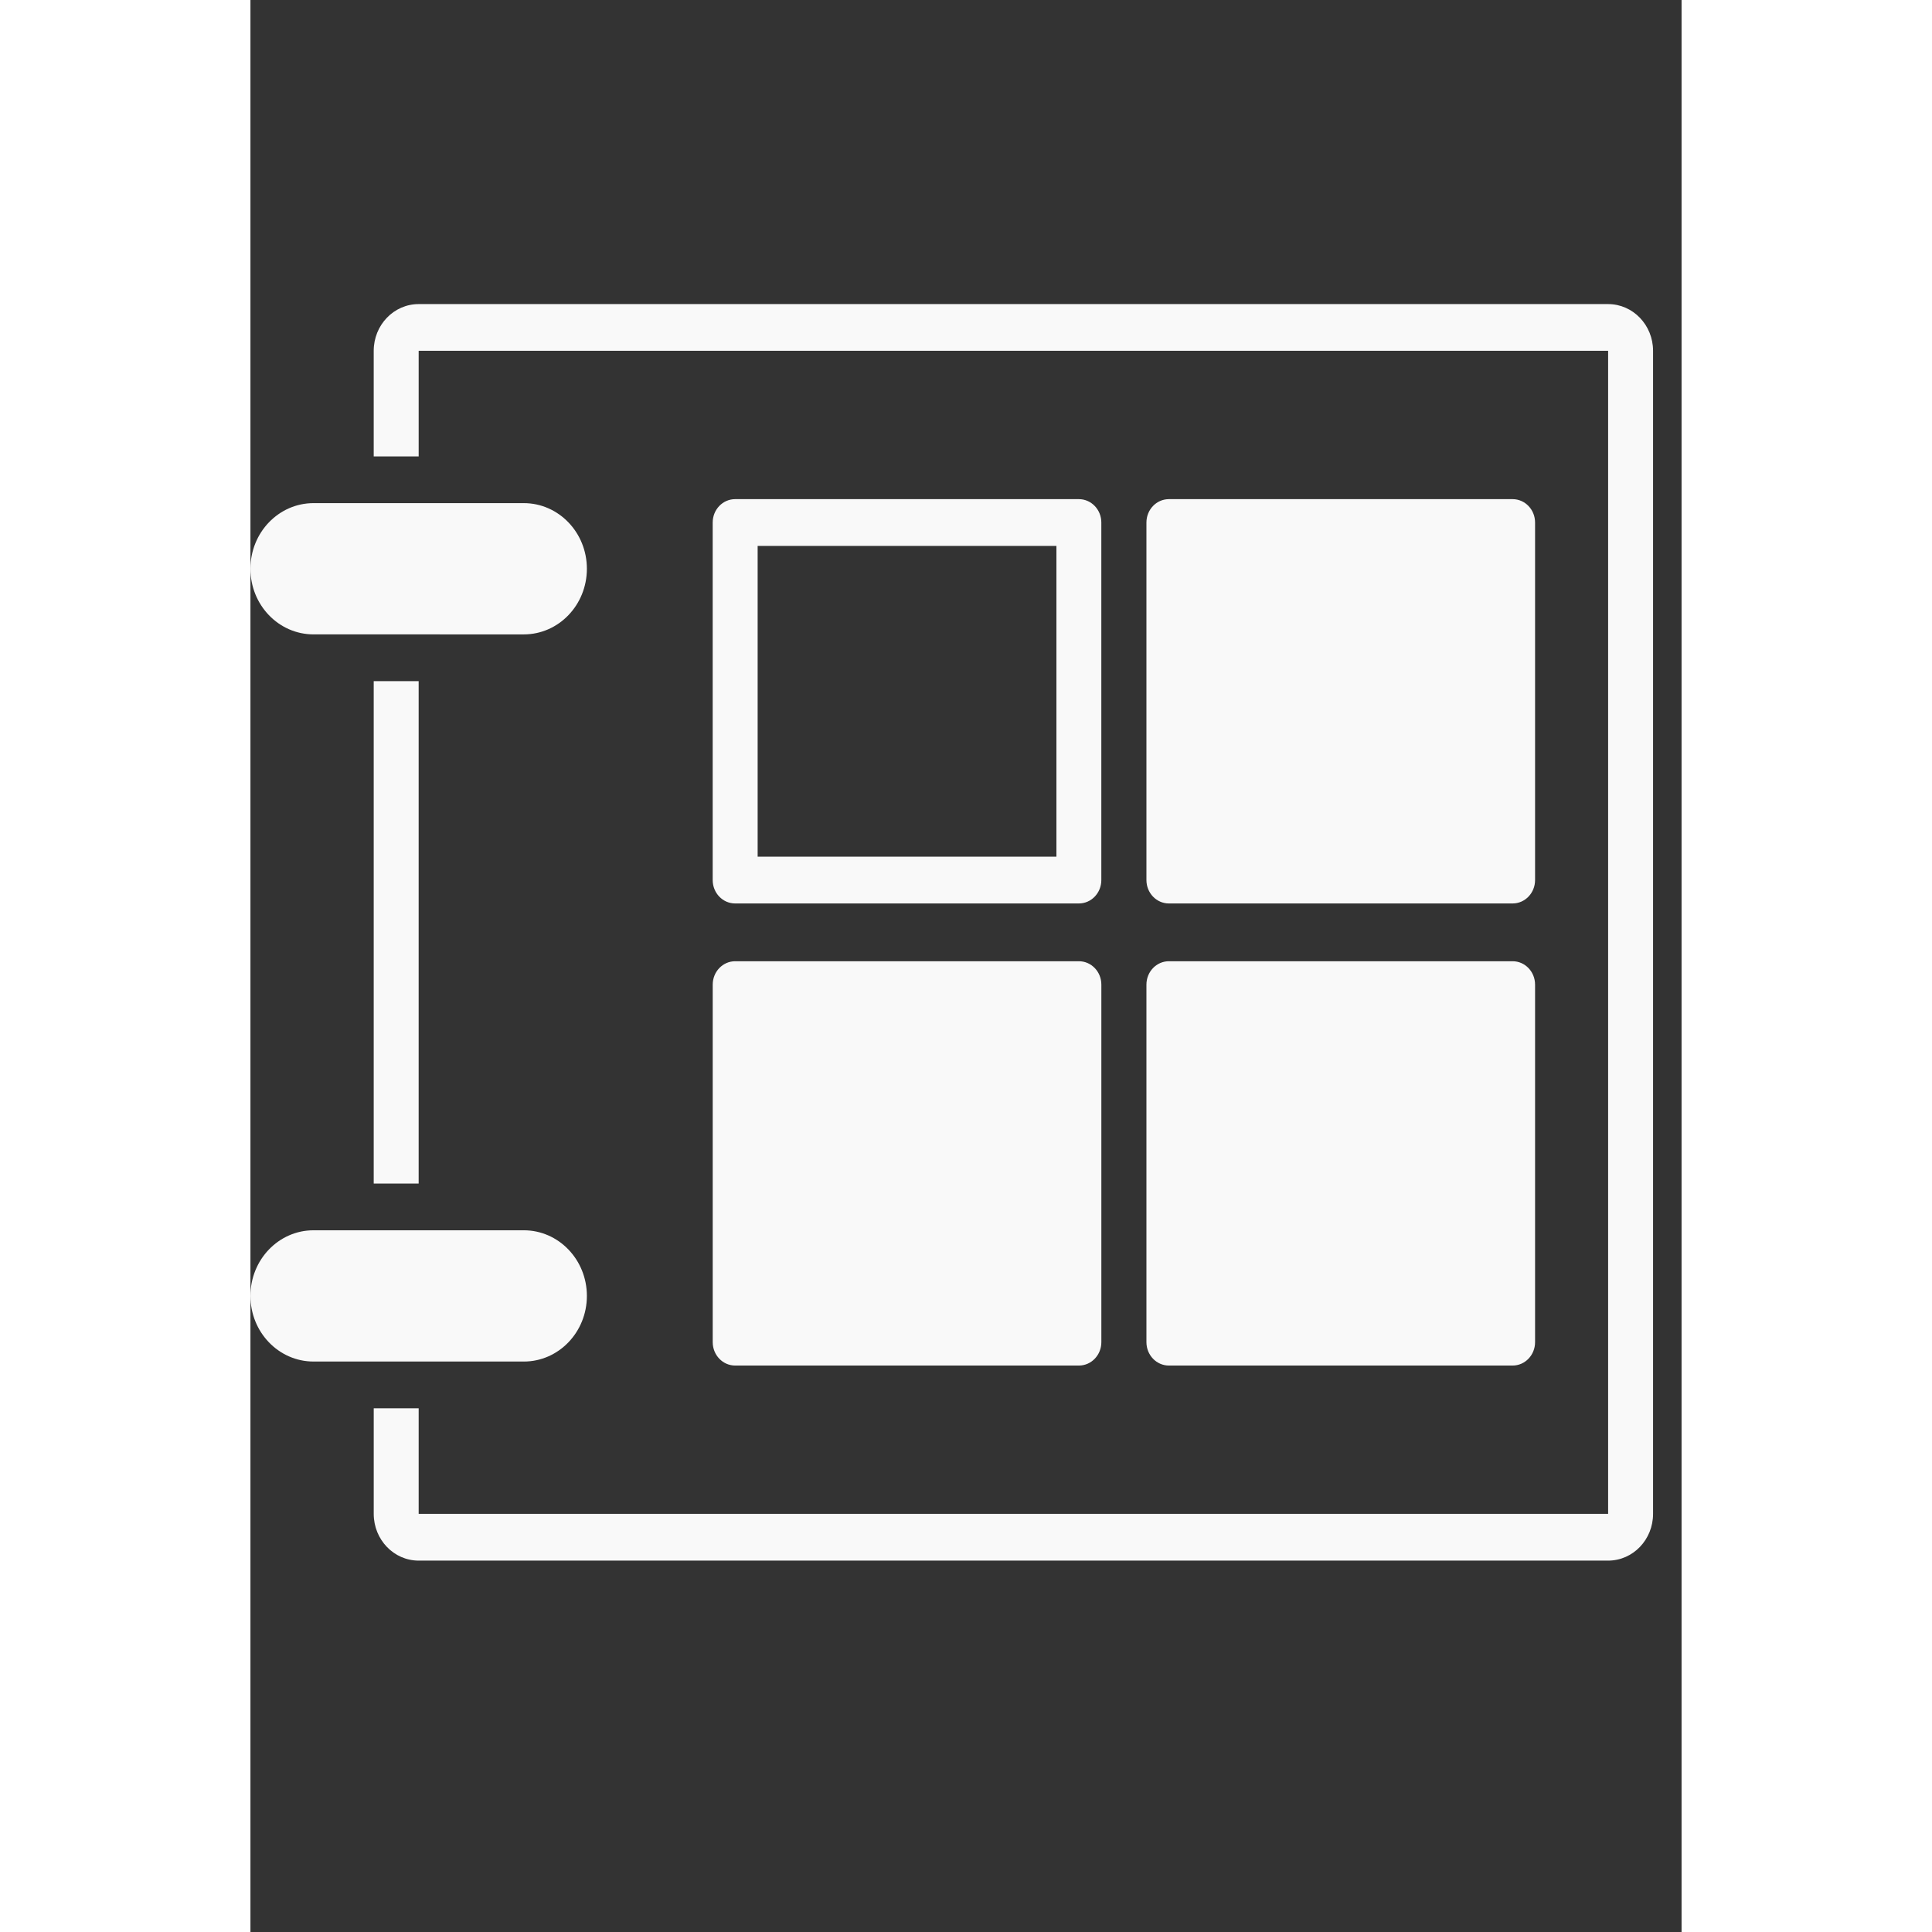 <?xml version="1.0" encoding="UTF-8" standalone="no"?>
<svg
   xmlns:dc="http://purl.org/dc/elements/1.1/"
   xmlns:cc="http://creativecommons.org/ns#"
   xmlns:rdf="http://www.w3.org/1999/02/22-rdf-syntax-ns#"
   xmlns:svg="http://www.w3.org/2000/svg"
   xmlns="http://www.w3.org/2000/svg"
   xmlns:sodipodi="http://sodipodi.sourceforge.net/DTD/sodipodi-0.dtd"
   xmlns:inkscape="http://www.inkscape.org/namespaces/inkscape"
   version="1.1"
   id="Capa_1"
   x="0px"
   y="0px"
   width="100px"
   height="100px"
   viewBox="5.0 -10.0 100.0 135.0"
   enable-background="new 0 0 100 100"
   xml:space="preserve"
   inkscape:version="0.91 r13725"
   sodipodi:docname="catalog1.svg"><rect x="5.0" y="-10.0" width="100.0" height="135.0" fill="#333333" stroke="none"/><defs
     id="defs11" /><sodipodi:namedview
     pagecolor="#ffffff"
     bordercolor="#666666"
     borderopacity="1"
     objecttolerance="10"
     gridtolerance="10"
     guidetolerance="10"
     inkscape:pageopacity="0"
     inkscape:pageshadow="2"
     inkscape:window-width="1366"
     inkscape:window-height="715"
     id="namedview9"
     showgrid="false"
     inkscape:zoom="2.36"
     inkscape:cx="35.169492"
     inkscape:cy="50"
     inkscape:window-x="-8"
     inkscape:window-y="-8"
     inkscape:window-maximized="1"
     inkscape:current-layer="Capa_1" /><path
     d="m 62.888,24.878 -24.018,0 c -0.868,0 -1.57,0.731 -1.57,1.634 l 0,24.984 c 0,0.903 0.702,1.634 1.57,1.634 l 24.016,0 c 0.868,0 1.57,-0.731 1.57,-1.634 l 0,-24.984 c 0,-0.903 -0.702,-1.634 -1.569,-1.634 z m -1.57,24.984 -20.877,0 c 0,0 0,-9.4 0,-14.1 l 0,-7.618 20.877,0 z m 33.446,-23.35 0,24.984 c 0,0.903 -0.702,1.634 -1.57,1.634 l -24.016,0 c -0.868,0 -1.57,-0.731 -1.57,-1.634 l 0,-24.984 c 0,-0.903 0.702,-1.634 1.57,-1.634 l 24.016,0 c 0.868,0 1.57,0.731 1.57,1.634 z m -30.306,32.289 0,24.984 c 0,0.903 -0.702,1.634 -1.57,1.634 l -24.016,0 c -0.868,0 -1.57,-0.731 -1.57,-1.634 l 0,-24.984 c 0,-0.903 0.702,-1.634 1.57,-1.634 l 24.016,0 c 0.868,0 1.57,0.731 1.57,1.634 z m 30.306,0 0,24.984 c 0,0.903 -0.702,1.634 -1.57,1.634 l -24.016,0 c -0.868,0 -1.57,-0.731 -1.57,-1.634 l 0,-24.984 c 0,-0.903 0.702,-1.634 1.57,-1.634 l 24.016,0 c 0.868,0 1.57,0.731 1.57,1.634 z m 8.245,-44.287 0,81.269 c 0,1.805 -1.406,3.266 -3.14,3.266 l -83.114,0 c -1.735,0 -3.14,-1.463 -3.14,-3.266 l 0,-7.377 3.14,0 0,7.377 83.114,0 0,-81.269 -83.114,0 0,7.377 -3.141,0 0,-7.377 c 0,-1.805 1.406,-3.266 3.14,-3.266 l 83.114,0 c 1.735,0 3.141,1.463 3.141,3.266 z m -89.395,58.187 0,-35.105 3.14,0 0,35.106 -3.14,0 z M 9.408,85.138 C 6.973,85.138 5,83.086 5,80.553 5,78.021 6.973,75.967 9.408,75.967 l 14.693,0 c 2.434,0 4.408,2.053 4.408,4.586 0,2.532 -1.973,4.586 -4.408,4.586 z m 0,-50.81 C 6.973,34.329 5,32.276 5,29.743 5,27.211 6.973,25.157 9.408,25.157 l 14.693,0 c 2.434,0 4.408,2.053 4.408,4.586 0,2.532 -1.973,4.586 -4.408,4.586 z"
     id="path3"
     style="fill:#f9f9f9"
     inkscape:connector-curvature="0"
     sodipodi:nodetypes="sssssssssccscccssssssssssssssssssssssssssssssssccccccccssssccccccssssssssssssss" /></svg>